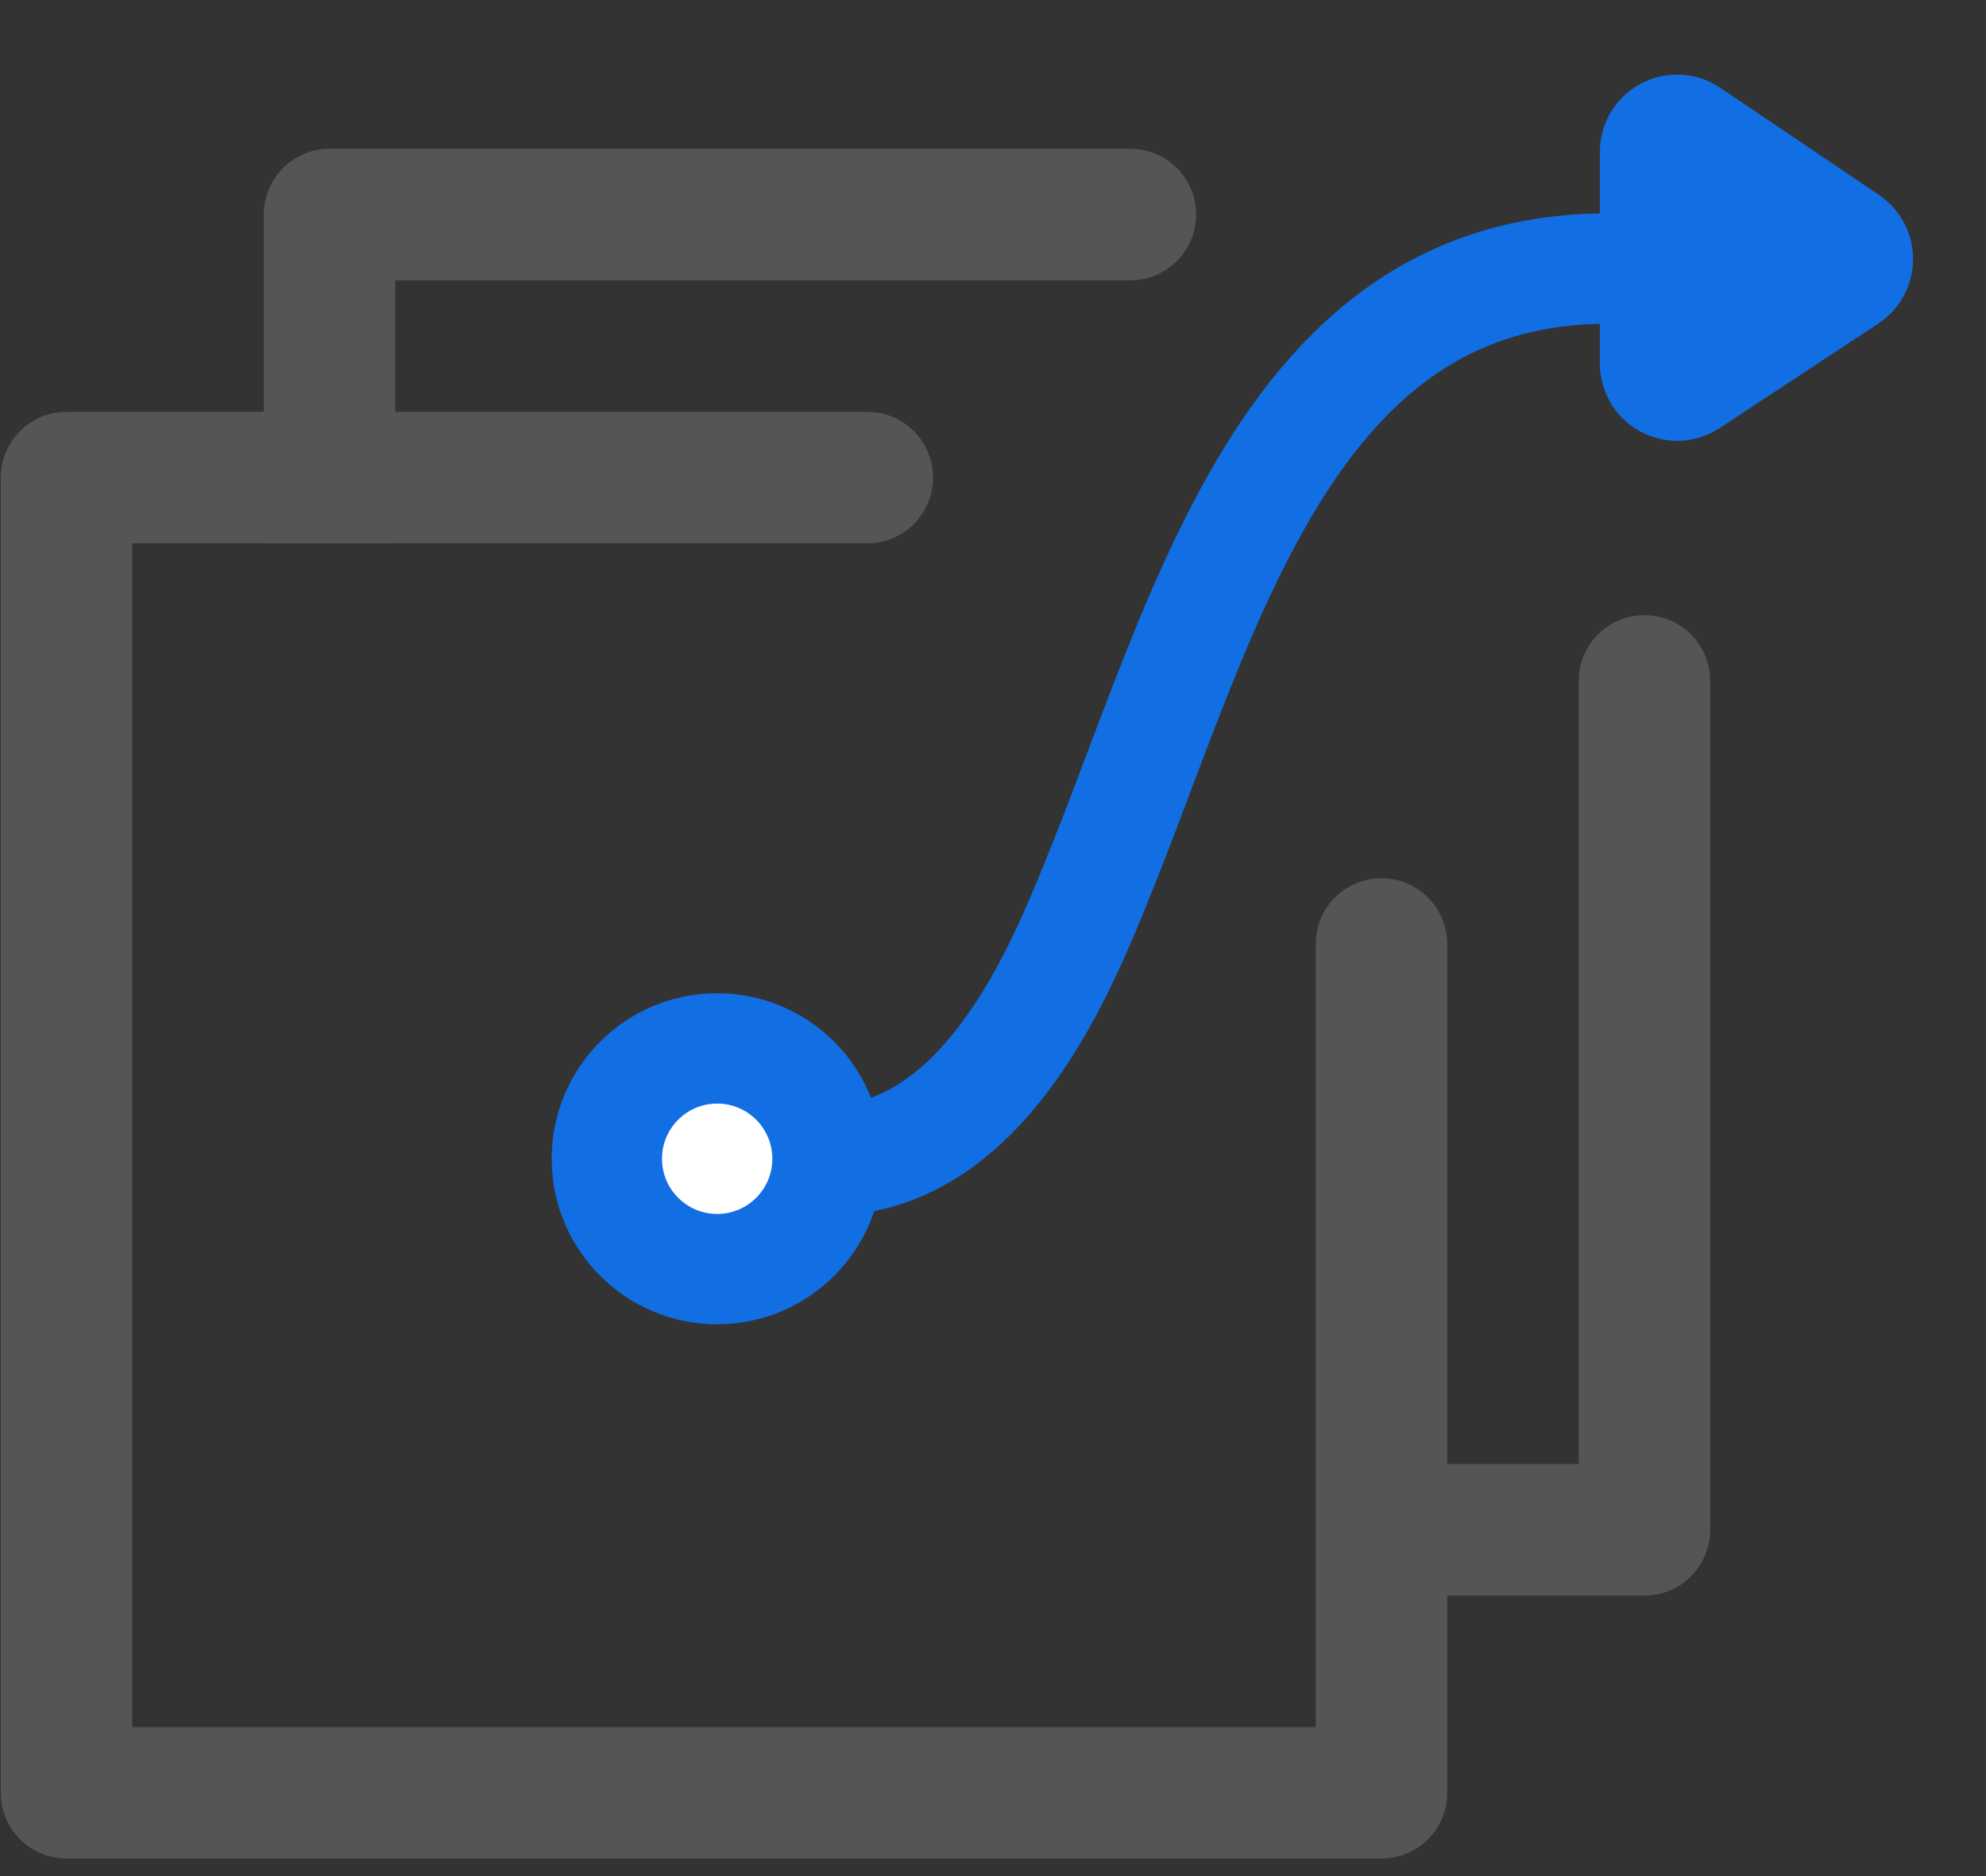 <?xml version="1.0" encoding="UTF-8"?>
<svg width="18px" height="17px" viewBox="0 0 18 17" version="1.1" xmlns="http://www.w3.org/2000/svg" xmlns:xlink="http://www.w3.org/1999/xlink">
    <rect x="0" y="0" width="18" height="17" fill="#333333" stroke="none"/>
    <title>批量</title>
    <g id="控件" stroke="none" stroke-width="1" fill="none" fill-rule="evenodd">
        <g id="顶部按钮" transform="translate(-1107, -12)">
            <g id="编组" transform="translate(775, 0)">
                <g id="批量创建关系类" transform="translate(311, 13)">
                    <g id="批量" transform="translate(21.007, 0)">
                        <path d="M11.922,13.458 L11.924,12.266 L14.302,12.266 L14.302,5.17 C14.302,4.841 14.568,4.574 14.898,4.574 C15.227,4.574 15.493,4.841 15.493,5.17 L15.493,12.862 C15.493,13.191 15.227,13.458 14.898,13.458 L11.923,13.458 L11.922,13.458 Z M2.384,3.923 L2.384,0.944 C2.384,0.615 2.65,0.348 2.98,0.348 L10.238,0.348 C10.567,0.348 10.834,0.615 10.834,0.944 C10.834,1.273 10.567,1.54 10.238,1.54 L3.575,1.54 L3.575,3.923 L2.384,3.923 L2.384,3.923 Z" id="形状" fill="#555555" fill-rule="nonzero"></path>
                        <path d="M1.192,14.65 L1.192,3.923 L7.854,3.923 C8.067,3.923 8.264,3.81 8.37,3.625 C8.477,3.441 8.477,3.214 8.37,3.03 C8.264,2.845 8.067,2.732 7.854,2.732 L0.596,2.732 C0.438,2.732 0.286,2.794 0.175,2.906 C0.063,3.018 0,3.169 0,3.327 L0,15.246 C0,15.404 0.063,15.555 0.175,15.667 C0.286,15.779 0.438,15.841 0.596,15.841 L12.514,15.841 C12.672,15.841 12.824,15.779 12.935,15.667 C13.047,15.555 13.11,15.404 13.11,15.246 L13.11,7.554 C13.11,7.225 12.843,6.958 12.514,6.958 C12.185,6.958 11.918,7.225 11.918,7.554 L11.918,14.65 L1.192,14.65 Z" id="路径" fill="#555555" fill-rule="nonzero"></path>
                        <path d="M6.555,9.287 C7.852,9.887 8.899,9.305 9.697,7.539 C10.893,4.89 11.508,0.946 15.225,1.483" id="路径-2" stroke="#126EE3" stroke-linecap="round"></path>
                        <circle id="椭圆形" stroke="#126EE3" fill="#FFFFFF" cx="6.493" cy="9.5" r="1"></circle>
                        <path d="M15.243,1.152 L16.683,0.204 C16.775,0.143 16.899,0.169 16.96,0.261 C16.981,0.294 16.993,0.332 16.993,0.371 L16.993,2.29 C16.993,2.401 16.903,2.49 16.793,2.49 C16.753,2.49 16.714,2.479 16.681,2.456 L15.242,1.485 C15.15,1.423 15.126,1.299 15.188,1.207 C15.202,1.185 15.221,1.167 15.243,1.152 Z" id="路径-28" stroke="#126EE3" fill="#126EE3" transform="translate(15.993, 1.333) rotate(-180) translate(-15.993, -1.333) "></path>
                    </g>
                </g>
            </g>
        </g>
    </g>
</svg>